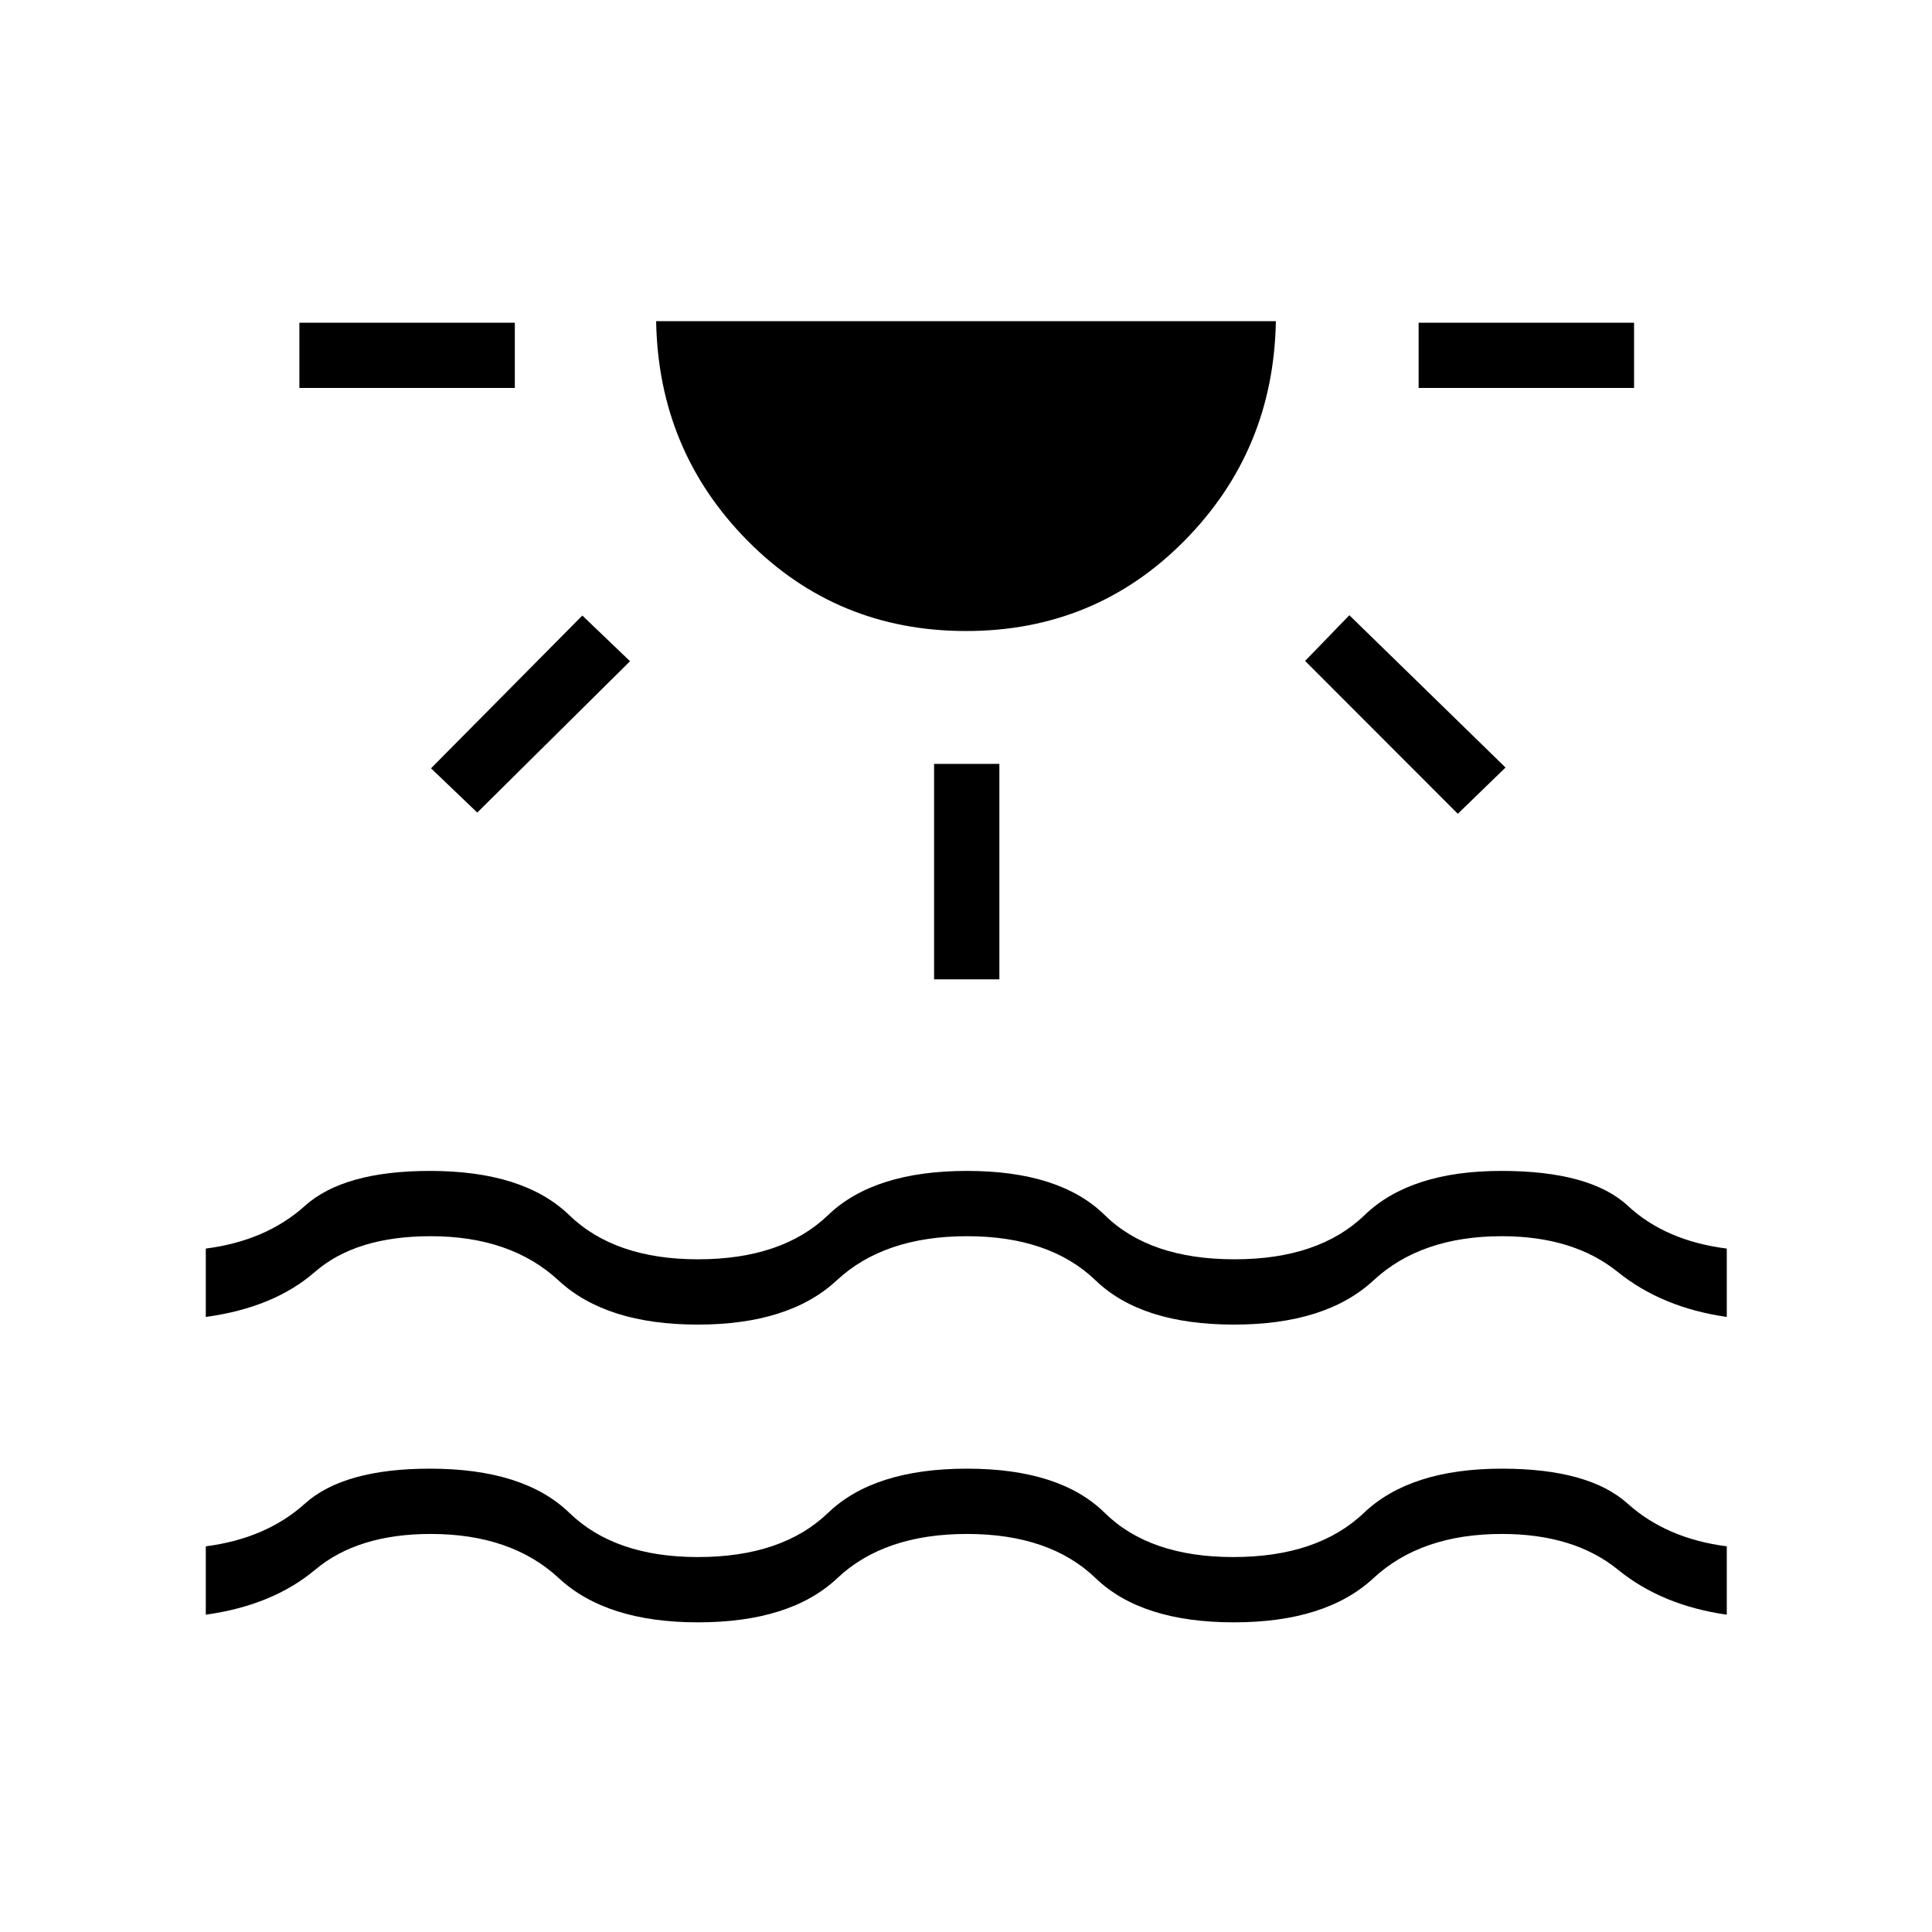 <svg xmlns="http://www.w3.org/2000/svg" height="40" viewBox="0 -960 960 960" width="40"><path d="M148.76-767.22v-32.43h107.05v32.43H148.76Zm88.39 210.98-22.98-21.99 75.19-75.91 23.7 22.7-75.91 75.2Zm242.89-90.21q-64.17 0-108.53-44.82t-45.48-109.15h307.94q-1.12 64.28-45.44 109.12-44.33 44.85-108.49 44.85Zm-15.9 173.08v-107.05h32.44v107.05h-32.44Zm260.24-82.26-75.88-75.96 21.99-22.71 77.6 75.68-23.71 22.99Zm-19.47-211.59v-32.43h107.05v32.43H704.91ZM102.26-157.67v-33.97q29.94-3.85 49.25-21.22 19.31-17.37 62.13-17.37 46.63 0 69.27 21.96 22.65 21.96 63.88 21.96 41.85 0 64.68-21.96 22.82-21.96 69.03-21.96 46.13 0 68.43 21.96 22.3 21.96 63.89 21.96 41.85 0 64.91-21.96 23.07-21.96 68.55-21.96 43.18 0 62.49 17.37 19.32 17.37 49.26 21.22v33.97q-32.31-4.61-54.09-22.37-21.78-17.75-57.66-17.75-40.15 0-63.81 21.96-23.65 21.96-69.32 21.96-45.94 0-68.75-21.96-22.8-21.96-63.9-21.96-41.18 0-64.44 21.96-23.27 21.96-69.27 21.96-45.48 0-69.12-21.96-23.64-21.96-63.67-21.96-36.18 0-57.36 17.75-21.18 17.76-54.38 22.37Zm0-147.95v-33.97q29.94-3.85 49.25-21.22 19.31-17.37 62.16-17.37 46.45 0 69.16 21.96 22.72 21.96 63.96 21.96 41.85 0 64.68-21.96 22.82-21.96 69.03-21.96 46.13 0 68.45 21.96t64.51 21.96q41.85 0 64.59-21.96 22.75-21.96 67.97-21.96 44.21 0 62.89 17.37 18.69 17.37 49.12 21.22v33.97q-32.18-4.61-54.2-22.37-22.01-17.75-57.55-17.75-40.15 0-63.81 21.96-23.65 21.96-69.32 21.96-45.94 0-68.75-21.96-22.8-21.96-63.9-21.96-41.18 0-64.76 21.96-23.59 21.96-69.07 21.96-45.49 0-69.18-21.96-23.68-21.96-63.49-21.96-37.16 0-57.53 17.75-20.37 17.76-54.21 22.37Z"/></svg>